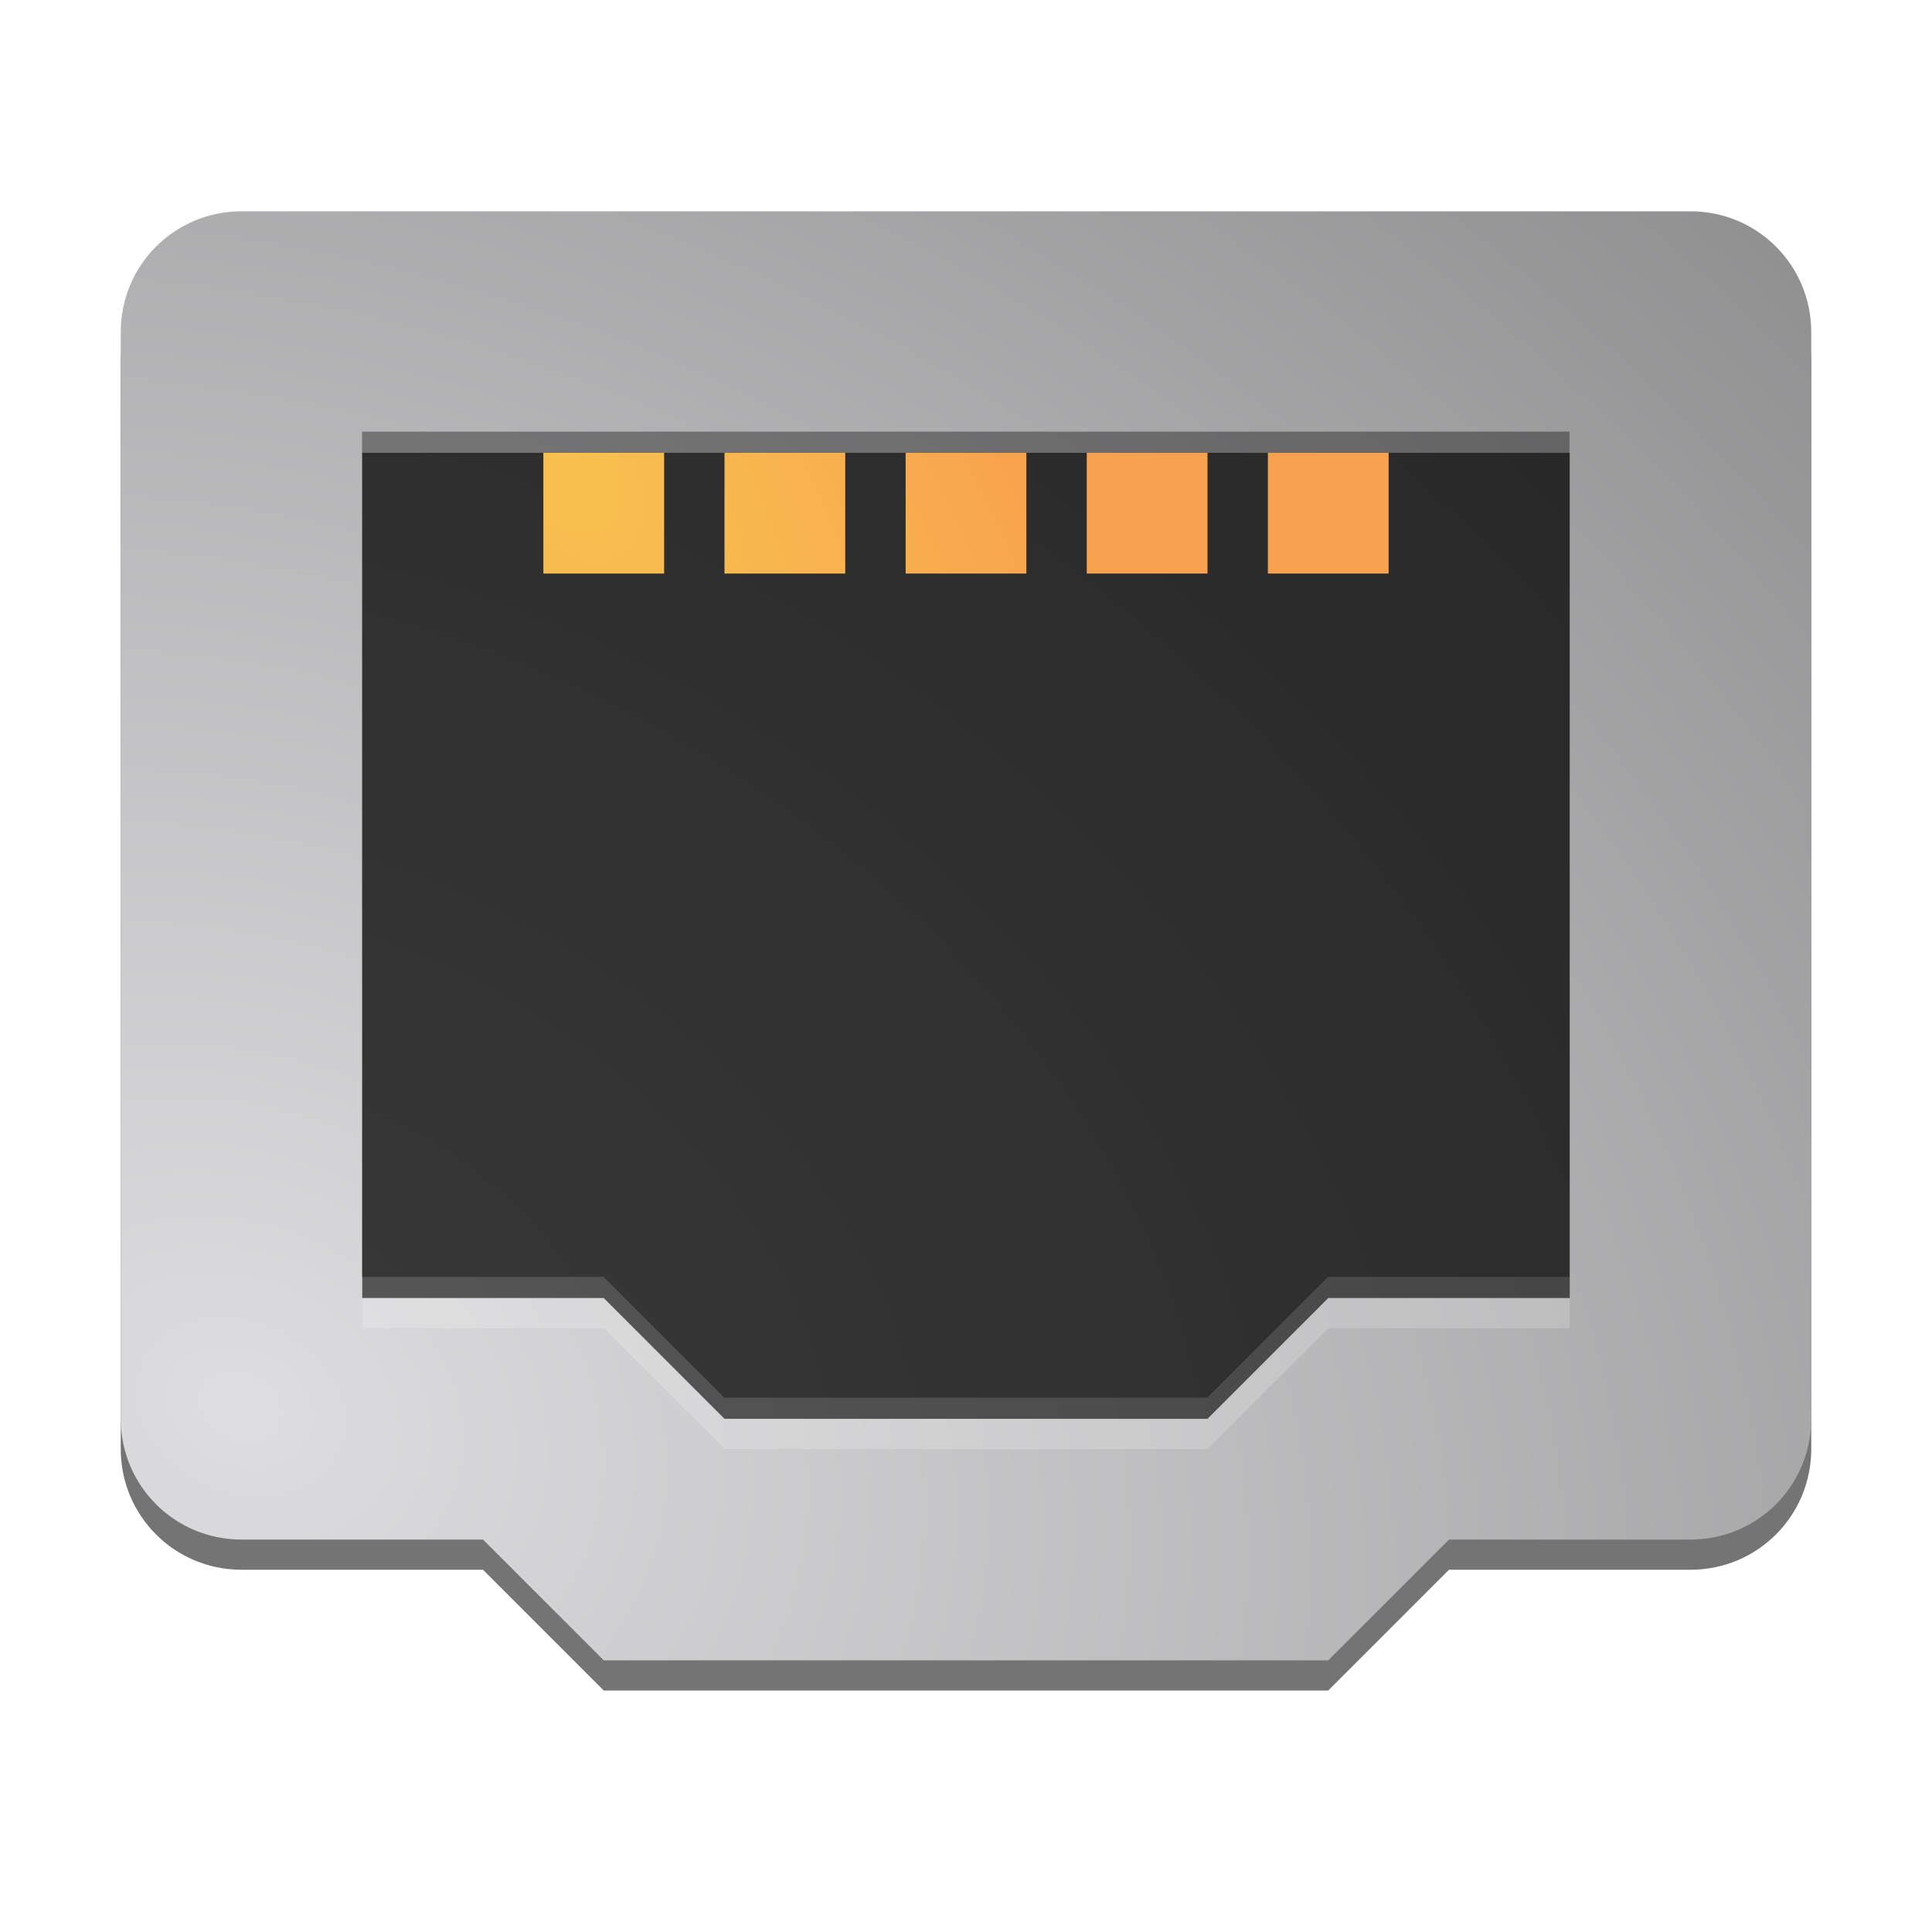<?xml version="1.0" encoding="UTF-8" standalone="no"?>
<svg
   width="64"
   height="64"
   version="1"
   id="svg8"
   sodipodi:docname="network-wired.svg"
   inkscape:version="1.3.2 (091e20ef0f, 2023-11-25, custom)"
   xmlns:inkscape="http://www.inkscape.org/namespaces/inkscape"
   xmlns:sodipodi="http://sodipodi.sourceforge.net/DTD/sodipodi-0.dtd"
   xmlns:xlink="http://www.w3.org/1999/xlink"
   xmlns="http://www.w3.org/2000/svg"
   xmlns:svg="http://www.w3.org/2000/svg">
  <defs
     id="defs8">
    <filter
       inkscape:collect="always"
       style="color-interpolation-filters:sRGB"
       id="filter8"
       x="-0.035"
       y="-0.279"
       width="1.07"
       height="1.558">
      <feGaussianBlur
         inkscape:collect="always"
         stdDeviation="0.581"
         id="feGaussianBlur8" />
    </filter>
    <radialGradient
       inkscape:collect="always"
       xlink:href="#linearGradient9"
       id="radialGradient10"
       cx="16.098"
       cy="14.255"
       fx="16.098"
       fy="14.255"
       r="14"
       gradientTransform="matrix(0.784,0.621,-1.555,1.965,25.636,-51.389)"
       gradientUnits="userSpaceOnUse" />
    <linearGradient
       id="linearGradient9"
       inkscape:collect="always">
      <stop
         style="stop-color:#f8c44e;stop-opacity:1;"
         offset="0"
         id="stop9" />
      <stop
         style="stop-color:#f8a14e;stop-opacity:1;"
         offset="1"
         id="stop10" />
    </linearGradient>
    <radialGradient
       inkscape:collect="always"
       xlink:href="#linearGradient9"
       id="radialGradient1"
       cx="16.098"
       cy="14.255"
       fx="16.098"
       fy="14.255"
       r="14"
       gradientTransform="matrix(0.784,0.621,-1.555,1.965,25.636,-51.389)"
       gradientUnits="userSpaceOnUse" />
    <radialGradient
       inkscape:collect="always"
       xlink:href="#linearGradient9"
       id="radialGradient2"
       cx="16.098"
       cy="14.255"
       fx="16.098"
       fy="14.255"
       r="14"
       gradientTransform="matrix(0.784,0.621,-1.555,1.965,25.636,-51.389)"
       gradientUnits="userSpaceOnUse" />
    <radialGradient
       inkscape:collect="always"
       xlink:href="#linearGradient9"
       id="radialGradient4"
       cx="16.098"
       cy="14.255"
       fx="16.098"
       fy="14.255"
       r="14"
       gradientTransform="matrix(0.784,0.621,-1.555,1.965,25.636,-51.389)"
       gradientUnits="userSpaceOnUse" />
    <radialGradient
       inkscape:collect="always"
       xlink:href="#linearGradient9"
       id="radialGradient6"
       cx="16.098"
       cy="14.255"
       fx="16.098"
       fy="14.255"
       r="14"
       gradientTransform="matrix(0.784,0.621,-1.555,1.965,25.636,-51.389)"
       gradientUnits="userSpaceOnUse" />
    <radialGradient
       inkscape:collect="always"
       xlink:href="#linearGradient9"
       id="radialGradient8"
       cx="16.098"
       cy="14.255"
       fx="16.098"
       fy="14.255"
       r="14"
       gradientTransform="matrix(0.784,0.621,-1.555,1.965,25.636,-51.389)"
       gradientUnits="userSpaceOnUse" />
    <filter
       inkscape:collect="always"
       style="color-interpolation-filters:sRGB"
       id="filter12"
       x="-0.099"
       y="-0.123"
       width="1.197"
       height="1.247">
      <feGaussianBlur
         inkscape:collect="always"
         stdDeviation="1.643"
         id="feGaussianBlur12" />
    </filter>
    <radialGradient
       inkscape:collect="always"
       xlink:href="#linearGradient10"
       id="radialGradient12"
       cx="7.973"
       cy="50.237"
       fx="7.973"
       fy="50.237"
       r="28"
       gradientTransform="matrix(3.006,1.326,-1.045,2.369,36.485,-81.95)"
       gradientUnits="userSpaceOnUse" />
    <linearGradient
       id="linearGradient10"
       inkscape:collect="always">
      <stop
         style="stop-color:#dedee0;stop-opacity:1;"
         offset="0"
         id="stop13" />
      <stop
         style="stop-color:#828283;stop-opacity:1;"
         offset="1"
         id="stop14" />
    </linearGradient>
    <filter
       inkscape:collect="always"
       style="color-interpolation-filters:sRGB"
       id="filter9"
       x="-0.03"
       y="-0.035"
       width="1.06"
       height="1.07">
      <feGaussianBlur
         inkscape:collect="always"
         stdDeviation="0.695"
         id="feGaussianBlur9" />
    </filter>
    <radialGradient
       inkscape:collect="always"
       xlink:href="#linearGradient9"
       id="radialGradient14"
       gradientUnits="userSpaceOnUse"
       gradientTransform="matrix(0.784,0.621,-1.555,1.965,25.636,-51.389)"
       cx="16.098"
       cy="14.255"
       fx="16.098"
       fy="14.255"
       r="14" />
    <radialGradient
       inkscape:collect="always"
       xlink:href="#linearGradient9"
       id="radialGradient15"
       gradientUnits="userSpaceOnUse"
       gradientTransform="matrix(0.784,0.621,-1.555,1.965,25.636,-51.389)"
       cx="16.098"
       cy="14.255"
       fx="16.098"
       fy="14.255"
       r="14" />
    <radialGradient
       inkscape:collect="always"
       xlink:href="#linearGradient9"
       id="radialGradient16"
       gradientUnits="userSpaceOnUse"
       gradientTransform="matrix(0.784,0.621,-1.555,1.965,25.636,-51.389)"
       cx="16.098"
       cy="14.255"
       fx="16.098"
       fy="14.255"
       r="14" />
    <radialGradient
       inkscape:collect="always"
       xlink:href="#linearGradient9"
       id="radialGradient17"
       gradientUnits="userSpaceOnUse"
       gradientTransform="matrix(0.784,0.621,-1.555,1.965,25.636,-51.389)"
       cx="16.098"
       cy="14.255"
       fx="16.098"
       fy="14.255"
       r="14" />
    <radialGradient
       inkscape:collect="always"
       xlink:href="#linearGradient9"
       id="radialGradient18"
       gradientUnits="userSpaceOnUse"
       gradientTransform="matrix(0.784,0.621,-1.555,1.965,25.636,-51.389)"
       cx="16.098"
       cy="14.255"
       fx="16.098"
       fy="14.255"
       r="14" />
  </defs>
  <sodipodi:namedview
     id="namedview8"
     pagecolor="#ffffff"
     bordercolor="#000000"
     borderopacity="0.25"
     inkscape:showpageshadow="2"
     inkscape:pageopacity="0.0"
     inkscape:pagecheckerboard="0"
     inkscape:deskcolor="#d1d1d1"
     inkscape:zoom="12.6875"
     inkscape:cx="32"
     inkscape:cy="32"
     inkscape:window-width="1920"
     inkscape:window-height="1020"
     inkscape:window-x="0"
     inkscape:window-y="0"
     inkscape:window-maximized="1"
     inkscape:current-layer="svg8" />
  <g
     id="g14"
     transform="translate(-1.9818544e-6,-1)">
    <path
       style="opacity:0.737;filter:url(#filter9)"
       d="M 20,57 16,53 H 8 C 5.784,53 4,51.216 4,49 V 13 C 4,10.784 5.784,9 8,9 h 48 c 2.216,0 4,1.784 4,4 v 36 c 0,2.216 -1.784,4 -4,4 h -8 l -4,4 z"
       id="path1" />
    <path
       style="fill:url(#radialGradient12)"
       d="M 20,56 16,52 H 8 C 5.784,52 4,50.216 4,48 V 12 C 4,9.784 5.784,8 8,8 h 48 c 2.216,0 4,1.784 4,4 v 36 c 0,2.216 -1.784,4 -4,4 h -8 l -4,4 z"
       id="path2" />
    <path
       style="opacity:0.6"
       d="M 24,48 20,44 H 12 V 16 h 40 v 28 h -8 l -4,4 z"
       id="path3" />
    <path
       style="opacity:0.6;filter:url(#filter12)"
       d="m 23.993,47.298 -4,-4 h -8 v -28 h 40 v 28 h -8 l -4,4 z"
       id="path3-3" />
    <g
       style="fill:url(#radialGradient10)"
       transform="scale(1,-1)"
       id="g7">
      <rect
         width="4"
         height="4"
         x="18"
         y="-20"
         id="rect3"
         style="fill:url(#radialGradient14)" />
      <rect
         width="4"
         height="4"
         x="24"
         y="-20"
         id="rect4"
         style="fill:url(#radialGradient15)" />
      <rect
         width="4"
         height="4"
         x="30"
         y="-20"
         id="rect5"
         style="fill:url(#radialGradient16)" />
      <rect
         width="4"
         height="4"
         x="36"
         y="-20"
         id="rect6"
         style="fill:url(#radialGradient17)" />
      <rect
         width="4"
         height="4"
         x="42"
         y="-20"
         id="rect7"
         style="fill:url(#radialGradient18)" />
    </g>
    <path
       style="opacity:0.431;fill:#ffffff;filter:url(#filter8)"
       d="m 12,44 v 1 h 8 l 4,4 h 16 l 4,-4 h 8 v -1 h -8 l -4,4 H 24 l -4,-4 z"
       id="path8" />
  </g>
</svg>
